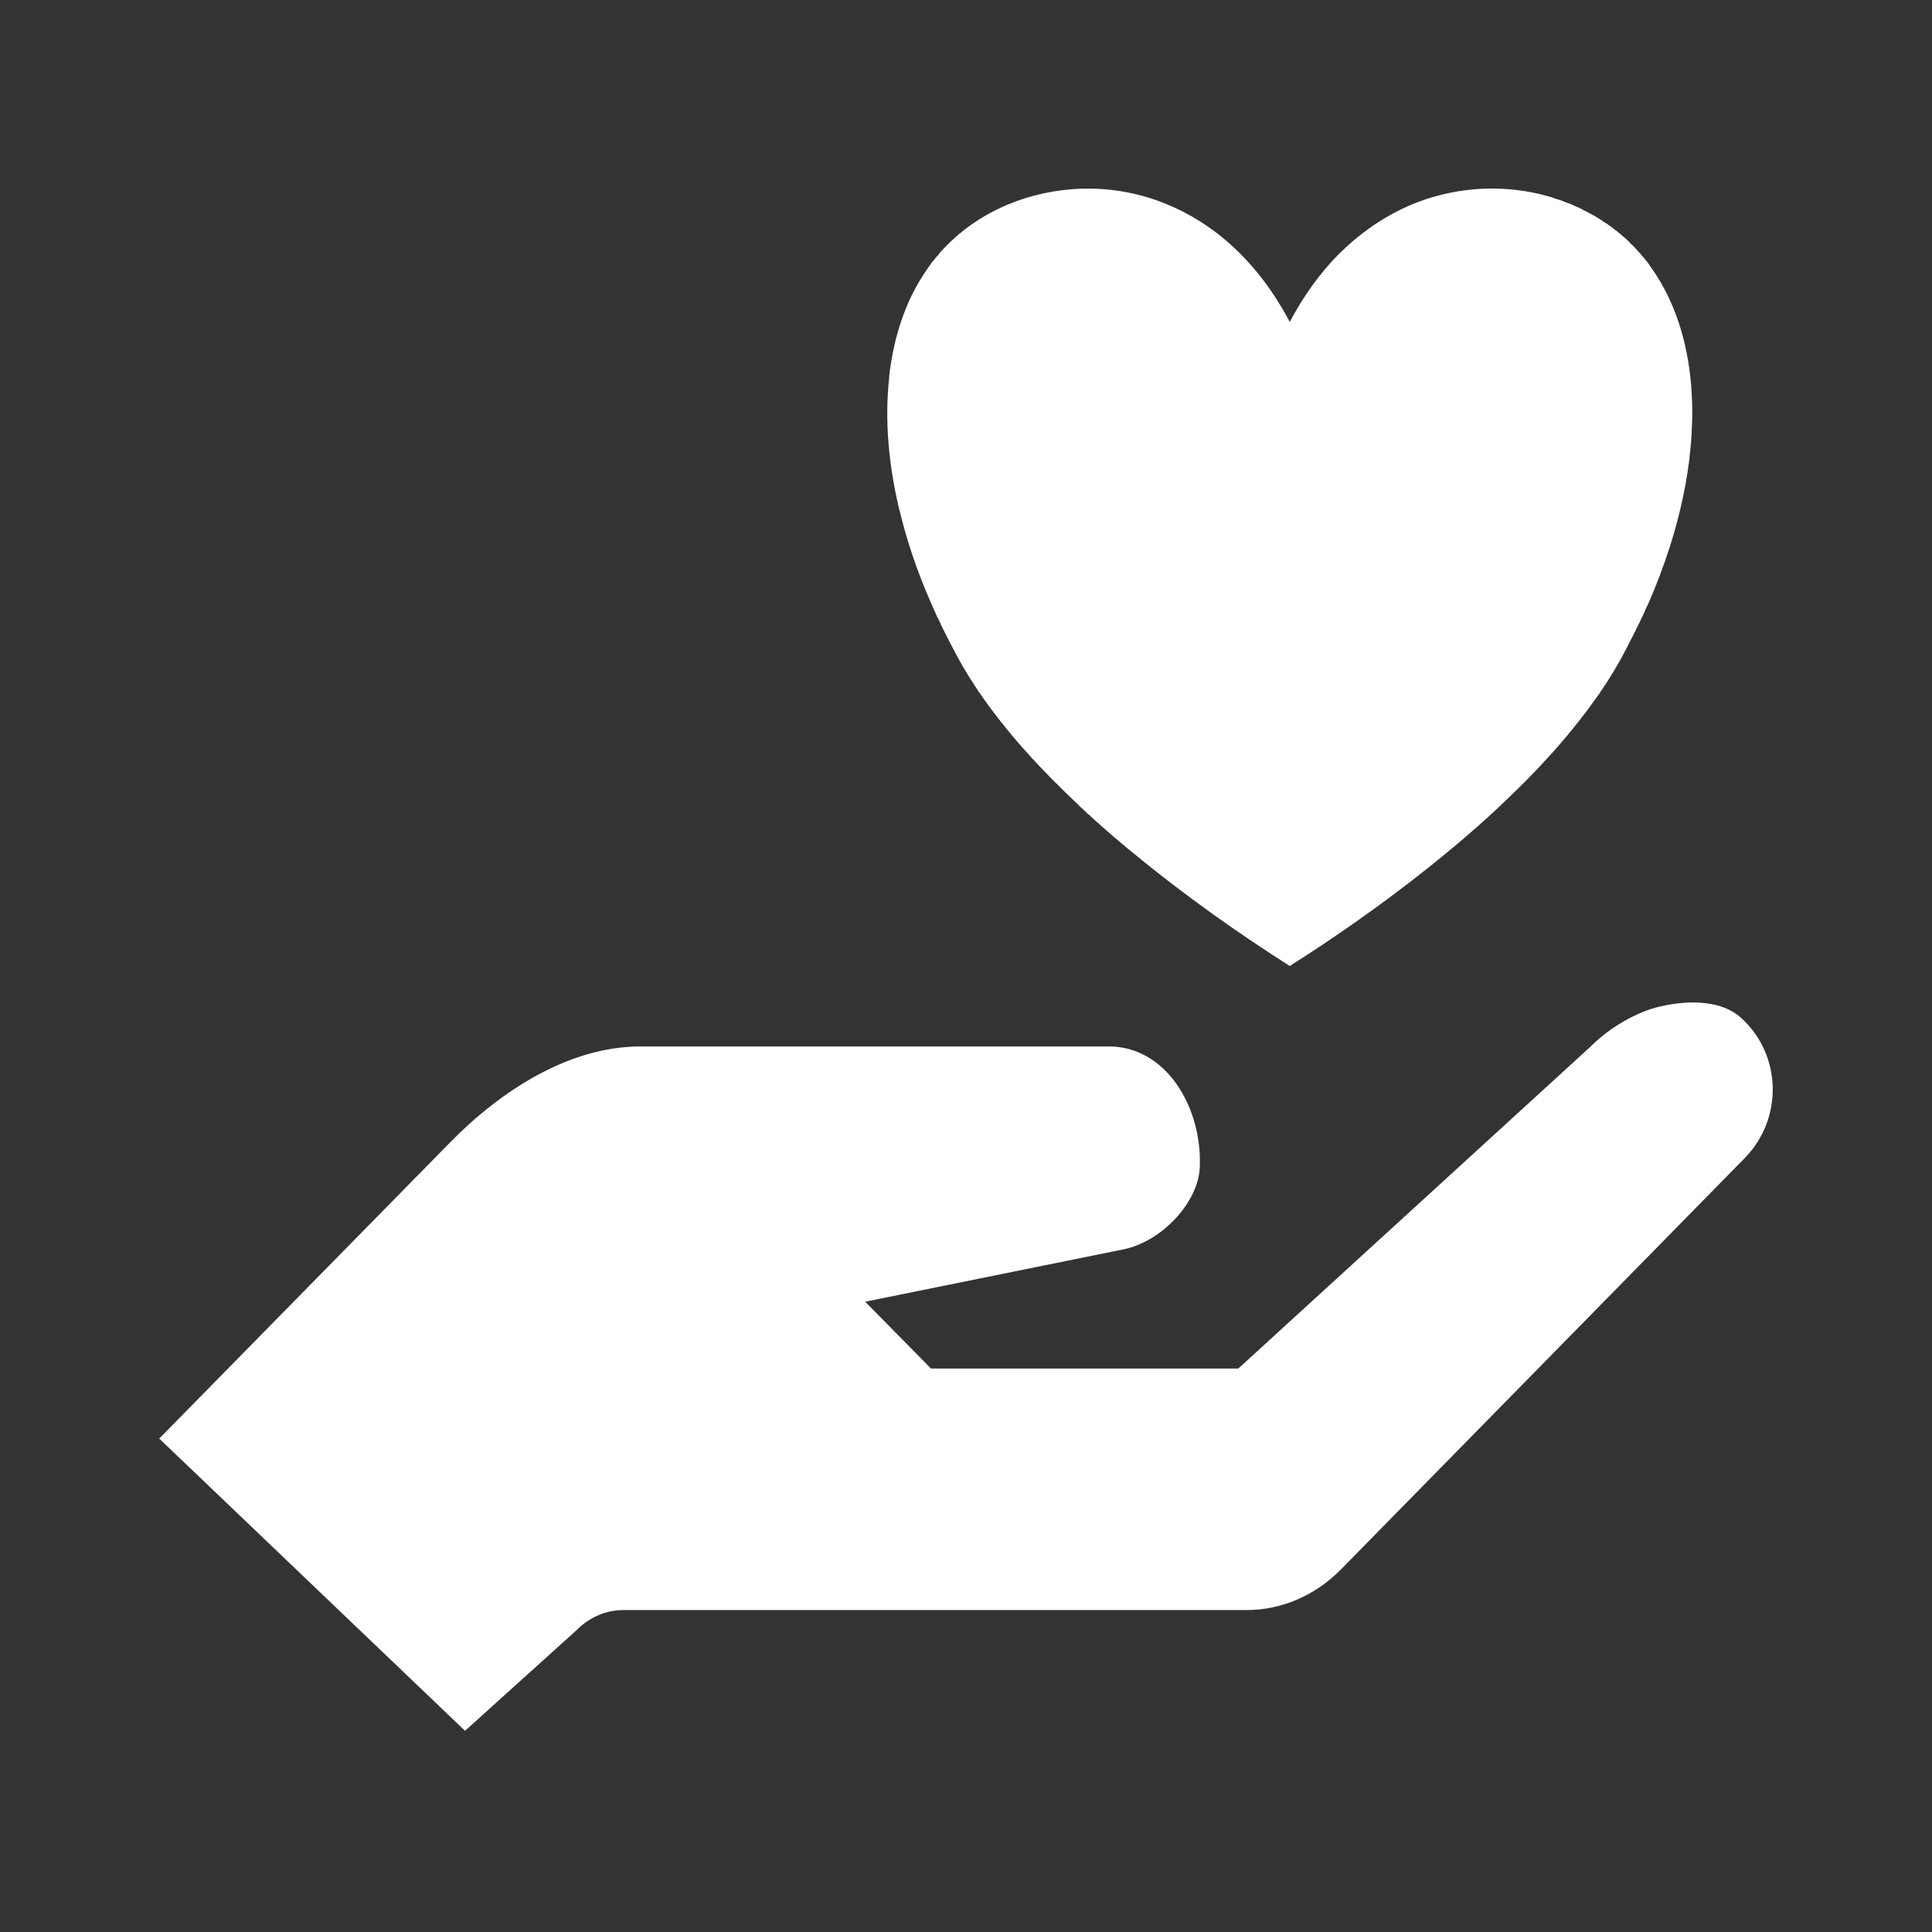 <?xml version="1.0" encoding="UTF-8"?>
<svg xmlns="http://www.w3.org/2000/svg" xmlns:xlink="http://www.w3.org/1999/xlink" viewBox="0 0 50 50" version="1.1" fill="#ffffff"><rect x="0" y="0" width="50" height="50" fill="#333333" stroke="none"/><g id="surface1" fill="#ffffff"><path style=" stroke:none;fill-rule:evenodd;fill-opacity:1" d="M 28.004 4.883 C 27.336 4.902 26.688 5.043 26.094 5.289 C 25.68 5.461 25.285 5.688 24.93 5.969 C 24.91 5.984 24.895 6 24.879 6.016 L 24.875 6.016 L 24.871 6.02 C 24.852 6.031 24.832 6.043 24.816 6.059 C 24.801 6.074 24.781 6.09 24.77 6.102 L 24.766 6.109 L 24.742 6.125 L 24.723 6.141 L 24.676 6.188 L 24.66 6.199 L 24.633 6.227 L 24.625 6.23 L 24.59 6.266 L 24.59 6.27 L 24.586 6.27 C 24.496 6.355 24.414 6.441 24.332 6.531 L 24.328 6.539 L 24.312 6.555 L 24.297 6.574 L 24.289 6.582 L 24.285 6.594 L 24.27 6.613 L 24.254 6.625 L 24.246 6.633 L 24.238 6.645 L 24.223 6.664 L 24.211 6.676 L 24.191 6.703 L 24.176 6.719 L 24.176 6.723 C 24.16 6.742 24.145 6.758 24.129 6.773 L 24.094 6.824 L 24.086 6.84 L 24.074 6.852 L 24.055 6.879 L 24.047 6.891 L 24.043 6.895 C 24.035 6.91 24.023 6.922 24.012 6.938 L 24.008 6.949 L 23.996 6.961 L 23.988 6.973 L 23.98 6.988 C 23.496 7.684 23.188 8.527 23.047 9.469 L 23.047 9.484 L 23.043 9.5 L 23.039 9.523 L 23.039 9.531 C 23.035 9.551 23.031 9.574 23.031 9.594 L 23.031 9.598 L 23.027 9.609 C 23.023 9.633 23.023 9.656 23.02 9.68 C 23.016 9.707 23.012 9.727 23.012 9.754 L 23.012 9.77 C 22.891 10.879 23 12.004 23.25 13.09 L 23.254 13.102 L 23.258 13.117 L 23.266 13.16 L 23.273 13.184 L 23.277 13.199 L 23.285 13.238 L 23.301 13.285 L 23.301 13.293 L 23.324 13.387 C 23.543 14.246 23.848 15.078 24.219 15.883 L 24.223 15.887 L 24.223 15.895 L 24.238 15.926 L 24.258 15.977 L 24.27 15.984 L 24.27 15.992 L 24.305 16.062 L 24.312 16.082 L 24.316 16.09 L 24.324 16.102 L 24.348 16.156 L 24.355 16.18 L 24.359 16.184 C 24.379 16.215 24.391 16.246 24.406 16.277 C 24.48 16.43 24.559 16.578 24.637 16.73 C 24.816 17.082 25.02 17.438 25.254 17.785 C 25.266 17.801 25.277 17.82 25.289 17.84 C 25.305 17.863 25.32 17.887 25.332 17.906 L 25.336 17.906 L 25.336 17.91 C 26.066 18.977 26.949 19.926 27.887 20.809 L 27.91 20.832 L 27.941 20.867 L 27.957 20.879 C 28.023 20.938 28.086 20.996 28.148 21.059 L 28.164 21.074 L 28.18 21.082 C 28.211 21.109 28.238 21.137 28.27 21.168 L 28.324 21.215 L 28.363 21.254 L 28.426 21.305 L 28.484 21.359 L 28.488 21.363 C 28.711 21.559 28.934 21.754 29.164 21.945 L 29.172 21.949 L 29.176 21.953 L 29.219 21.988 L 29.242 22.008 C 29.281 22.039 29.312 22.066 29.348 22.094 L 29.355 22.102 L 29.363 22.105 C 30.68 23.191 32.082 24.176 33.379 25 C 34.539 24.266 35.781 23.398 36.973 22.449 C 37.57 21.973 38.156 21.477 38.715 20.957 L 38.789 20.887 L 38.797 20.879 L 38.809 20.871 L 38.867 20.812 C 39.762 19.973 40.605 19.062 41.312 18.059 L 41.316 18.055 L 41.316 18.051 C 41.332 18.027 41.352 18.008 41.371 17.98 L 41.406 17.926 C 41.672 17.539 41.902 17.156 42.098 16.77 C 42.215 16.543 42.332 16.312 42.445 16.082 L 42.488 15.984 L 42.496 15.977 L 42.516 15.93 L 42.539 15.887 L 42.539 15.879 L 42.547 15.863 L 42.57 15.812 L 42.578 15.789 L 42.582 15.781 L 42.617 15.699 L 42.621 15.691 L 42.629 15.688 C 43.074 14.684 43.418 13.633 43.617 12.555 L 43.617 12.543 L 43.621 12.535 C 43.625 12.508 43.629 12.484 43.633 12.457 L 43.648 12.363 L 43.652 12.352 C 43.656 12.328 43.66 12.301 43.664 12.277 L 43.664 12.273 L 43.668 12.266 L 43.676 12.188 L 43.68 12.18 L 43.691 12.098 L 43.691 12.082 C 43.695 12.055 43.699 12.027 43.707 12 L 43.707 11.996 L 43.711 11.945 L 43.715 11.918 L 43.719 11.91 L 43.719 11.902 C 43.723 11.875 43.723 11.852 43.727 11.824 L 43.727 11.809 L 43.73 11.777 L 43.734 11.734 L 43.738 11.73 L 43.738 11.727 C 43.738 11.703 43.742 11.672 43.746 11.645 L 43.746 11.629 C 43.746 11.602 43.754 11.578 43.754 11.551 C 43.758 11.523 43.762 11.496 43.762 11.465 L 43.762 11.461 L 43.766 11.438 L 43.766 11.402 L 43.77 11.387 L 43.77 11.348 L 43.773 11.324 L 43.773 11.285 L 43.777 11.262 L 43.777 11.23 L 43.781 11.195 L 43.781 11.156 C 43.801 10.805 43.801 10.465 43.777 10.129 L 43.777 10.102 L 43.77 10.027 L 43.766 9.949 L 43.762 9.922 C 43.668 8.859 43.363 7.824 42.75 6.949 L 42.707 6.891 C 42.695 6.871 42.684 6.855 42.672 6.836 L 42.629 6.777 L 42.578 6.719 L 42.543 6.668 L 42.492 6.617 L 42.445 6.555 L 42.398 6.508 L 42.355 6.457 L 42.305 6.406 L 42.254 6.352 L 42.203 6.305 L 42.152 6.25 L 42.098 6.199 L 42.047 6.152 L 41.992 6.109 L 41.938 6.059 L 41.883 6.016 L 41.832 5.973 L 41.773 5.93 L 41.715 5.883 L 41.656 5.844 L 41.598 5.797 L 41.539 5.762 L 41.48 5.723 C 41.461 5.707 41.441 5.695 41.422 5.684 L 41.363 5.648 L 41.297 5.605 L 41.234 5.57 L 41.199 5.551 L 41.176 5.539 L 41.113 5.504 L 40.98 5.438 L 40.918 5.402 L 40.852 5.371 L 40.785 5.344 L 40.719 5.312 L 40.648 5.281 L 40.586 5.258 L 40.516 5.234 L 40.445 5.203 L 40.305 5.156 C 40.285 5.148 40.262 5.141 40.242 5.137 L 40.195 5.117 C 39.23 4.82 38.152 4.789 37.105 5.094 L 37.102 5.094 L 37.074 5.102 L 37.059 5.105 C 36.234 5.355 35.43 5.816 34.711 6.516 L 34.68 6.543 C 34.668 6.555 34.656 6.57 34.645 6.582 L 34.641 6.582 C 34.172 7.059 33.746 7.637 33.379 8.332 C 32.543 6.746 31.387 5.762 30.16 5.27 L 30.113 5.254 L 30.02 5.215 C 29.355 4.969 28.668 4.863 28.004 4.883 Z M 44.125 25.961 C 43.762 25.918 43.363 25.957 42.984 26.043 C 42.367 26.176 41.637 26.605 41.168 27.082 L 32.047 35.418 L 24.094 35.418 L 22.391 33.688 L 29.082 32.332 C 30.055 32.133 31.012 31.129 31.051 30.207 C 31.113 28.637 30.168 27.082 28.699 27.082 L 16.574 27.082 C 14.727 27.082 12.957 28.23 11.652 29.562 L 4.121 37.23 L 12.035 44.793 L 14.914 42.195 C 15.238 41.863 15.676 41.668 16.137 41.668 L 32.262 41.668 C 33.188 41.668 34.055 41.277 34.707 40.613 L 45.148 29.977 C 46.145 28.965 46.125 27.316 45.066 26.348 C 44.82 26.121 44.488 26 44.125 25.961 Z " fill="#ffffff"/></g></svg>
